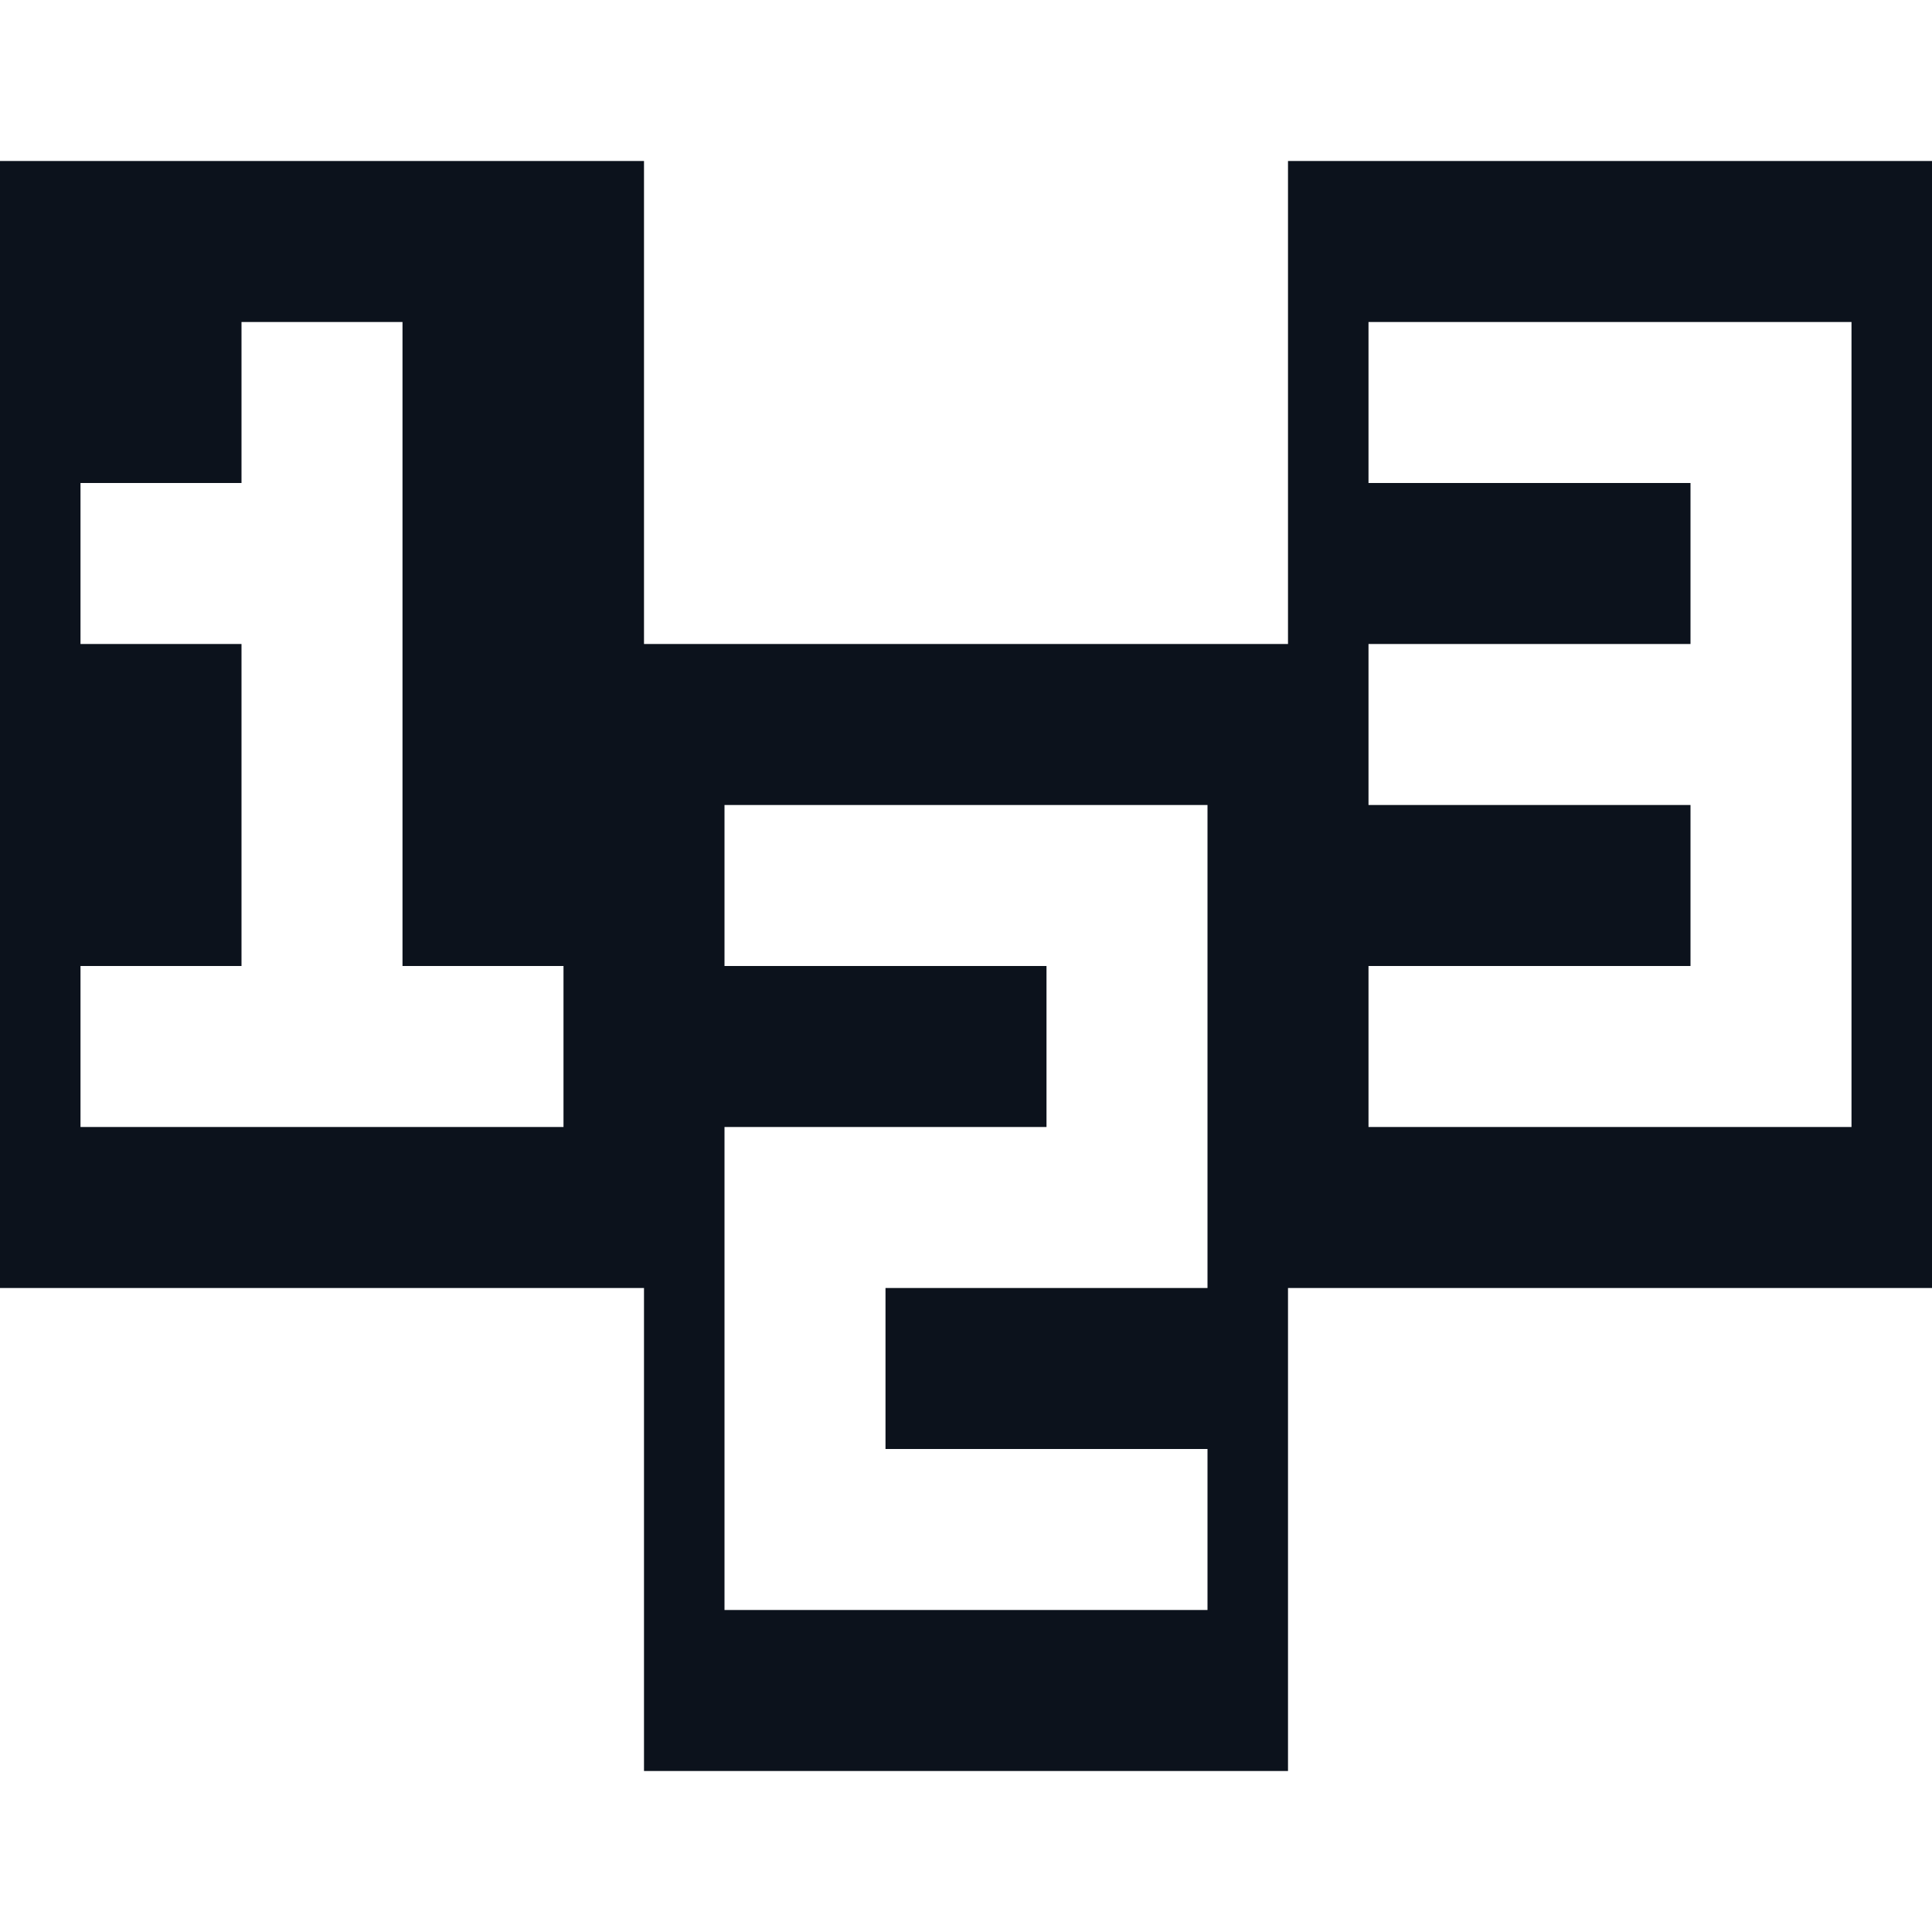 <svg width="24" height="24" viewBox="0 0 24 24" fill="none" xmlns="http://www.w3.org/2000/svg">
<path fill-rule="evenodd" clip-rule="evenodd" d="M8 2H0V16H8V22H16V16H24V2H16V8H8V2ZM5 4H3V6H1V8H3V12H1V14H7V12H5V4ZM9 15V16V18V19V20H15V18H11V16H15V15V14V12V10H13H9V12H13V14H9V15ZM23 4H22H21H17V6H21V8H17V10H21V12H17V14H23V13V12V4Z" fill="#0C121C"/>
</svg>
